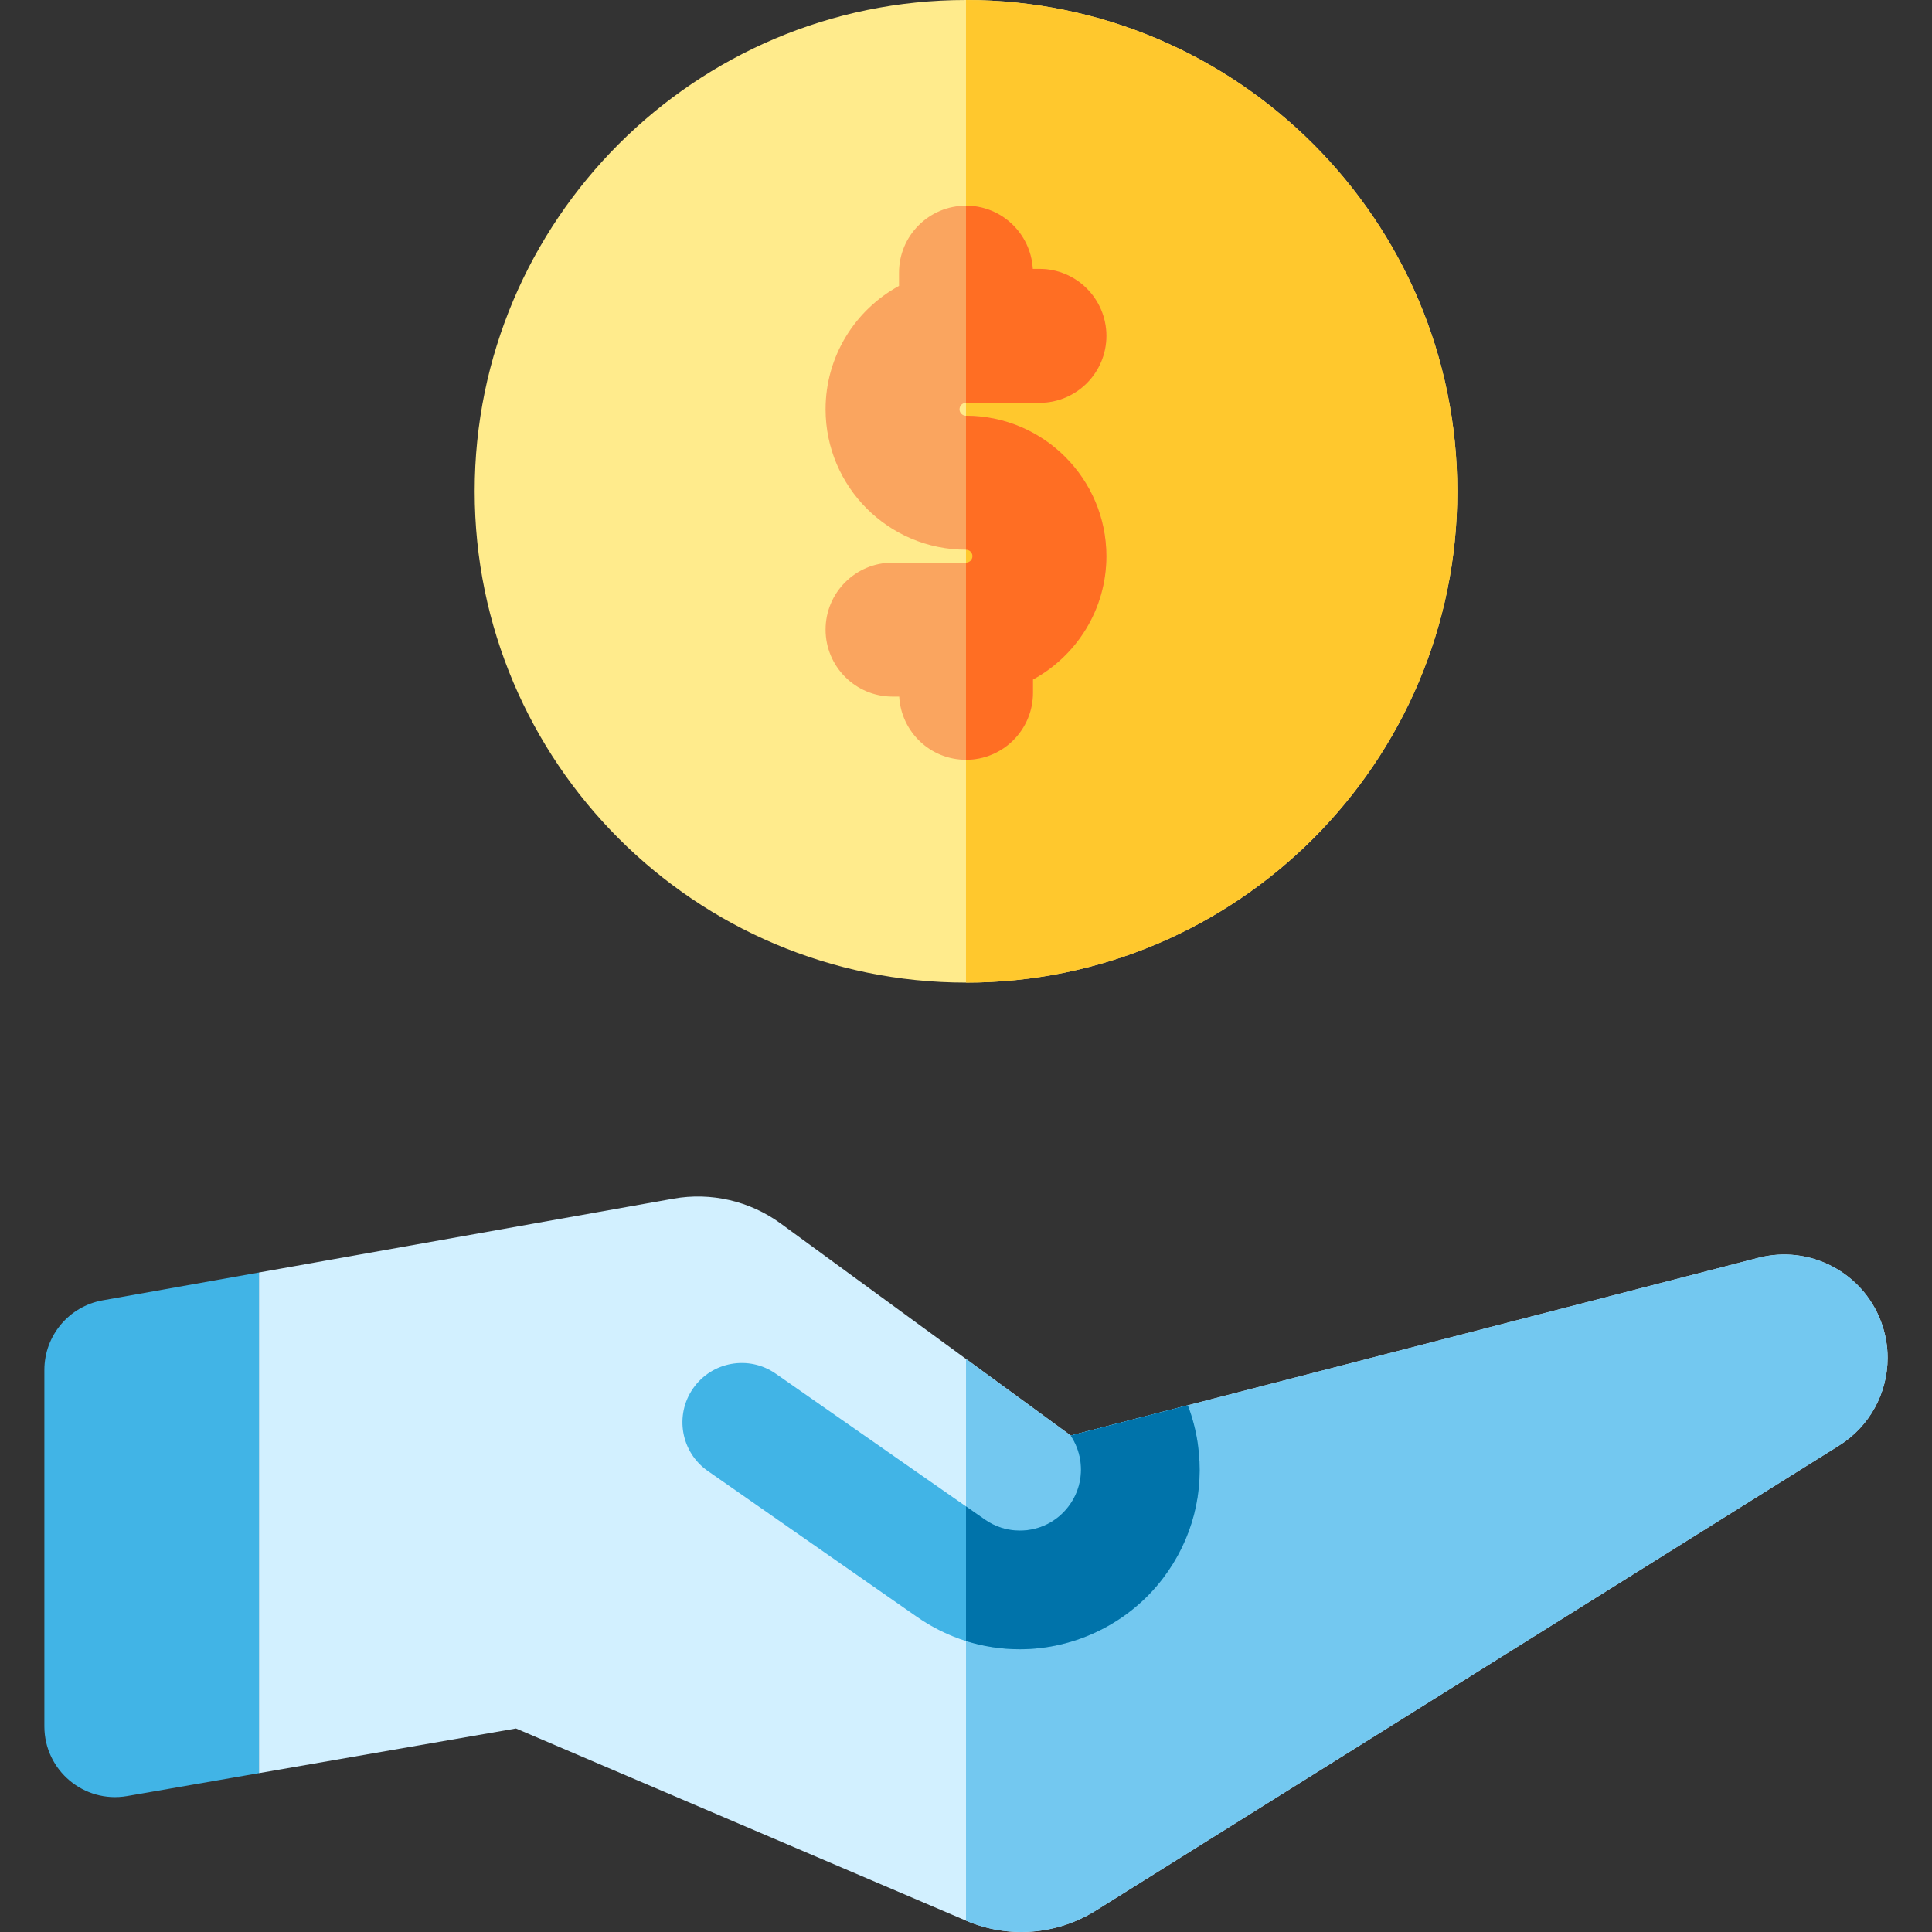 <?xml version="1.0" encoding="iso-8859-1"?>
<!-- Generator: Adobe Illustrator 19.0.0, SVG Export Plug-In . SVG Version: 6.00 Build 0)  -->
<svg version="1.1" id="Capa_1" xmlns="http://www.w3.org/2000/svg" xmlns:xlink="http://www.w3.org/1999/xlink" x="0px" y="0px"
	 viewBox="0 0 512 512" style="enable-background:new 0 0 512 512;" xml:space="preserve">
<rect x="0" y="0" width="512" height="512" fill="#333333" stroke="none"/>
<path style="fill:#D2F0FF;" d="M500.239,359.847c0,9.235-4.675,18.114-12.872,23.25l-196.98,123.238
	c-10.321,6.457-23.148,7.456-34.344,2.675l-119.301-50.944l-68.114,11.835V337.225l109.805-19.561
	c9.995-1.781,20.284,0.601,28.481,6.592l76.855,56.177l182.121-47.076c13.564-3.554,27.621,3.7,32.579,16.814
	C499.663,353.348,500.239,356.619,500.239,359.847z"/>
<path style="fill:#73C8F0;" d="M465.888,333.358l-182.121,47.076l-27.766-20.296v148.854l0.042,0.018
	c11.196,4.781,24.023,3.782,34.344-2.675l196.978-123.238c8.197-5.136,12.872-14.015,12.872-23.25c0-3.229-0.577-6.499-1.772-9.675
	C493.509,337.059,479.453,329.805,465.888,333.358z"/>
<g>
	<path style="fill:#41B4E6;" d="M68.627,337.226v132.675L33.7,475.973c-11.456,1.992-21.94-6.827-21.94-18.455v-94.474
		c0-9.079,6.511-16.85,15.448-18.442L68.627,337.226z"/>
	<path style="fill:#41B4E6;" d="M308.217,418.237c7.794-10.26,11.061-22.933,9.201-35.686c-0.512-3.511-1.408-6.9-2.635-10.134
		l-31.015,8.017l-0.066-0.048c1.339,1.987,2.241,4.257,2.599,6.703c0.632,4.334-0.478,8.641-3.131,12.133
		c-3.085,4.067-7.793,6.399-12.914,6.399c-3.315,0-6.51-1.007-9.244-2.916l-55.441-38.669c-7.122-4.968-16.925-3.221-21.891,3.902
		c-4.967,7.123-3.221,16.924,3.902,21.891l55.435,38.666c8.036,5.609,17.455,8.575,27.241,8.575
		C285.079,437.07,299.272,430.028,308.217,418.237z"/>
</g>
<path style="fill:#0073AA;" d="M286.3,387.09c0.632,4.334-0.478,8.641-3.131,12.133c-3.085,4.067-7.793,6.4-12.914,6.4
	c-3.315,0-6.51-1.007-9.244-2.916l-5.01-3.494v35.68c4.576,1.438,9.369,2.177,14.254,2.177c14.824,0,29.017-7.043,37.962-18.833
	c7.794-10.26,11.061-22.933,9.201-35.686c-0.512-3.511-1.408-6.9-2.635-10.134l-31.015,8.017l-0.066-0.048
	C285.04,382.374,285.943,384.643,286.3,387.09z"/>
<path style="fill:#FFEB8C;" d="M255.996,260.402c-71.793,0-130.201-58.408-130.201-130.201S184.203,0,255.996,0
	s130.2,58.408,130.2,130.201S327.788,260.402,255.996,260.402z"/>
<path style="fill:#FFC82D;" d="M386.197,130.201C386.197,58.408,327.788,0,255.996,0v260.402
	C327.788,260.402,386.197,201.993,386.197,130.201z"/>
<path style="fill:#FAA55F;" d="M255.996,110.18c-0.944,0-1.714-0.768-1.714-1.714s0.769-1.714,1.714-1.714h19.463
	c9.802,0,17.749-7.947,17.749-17.749s-7.947-17.749-17.749-17.749h-1.764c-0.522-9.333-8.234-16.748-17.698-16.748
	c-9.802,0-17.749,7.947-17.749,17.749v3.512c-11.584,6.314-19.463,18.603-19.463,32.699c0,20.519,16.693,37.212,37.212,37.212
	c0.944,0,1.714,0.768,1.714,1.714c0,0.945-0.769,1.714-1.714,1.714h-19.463c-9.802,0-17.749,7.947-17.749,17.749
	c0,9.802,7.947,17.749,17.749,17.749h1.764c0.522,9.334,8.234,16.748,17.698,16.748c9.802,0,17.749-7.947,17.749-17.749v-3.512
	c11.584-6.314,19.463-18.603,19.463-32.699C293.208,126.872,276.515,110.18,255.996,110.18z"/>
<g>
	<path style="fill:#FF6E23;" d="M273.745,183.602v-3.512c11.584-6.314,19.463-18.603,19.463-32.699
		c0-20.519-16.693-37.212-37.212-37.212v35.499c0.944,0,1.714,0.768,1.714,1.714c0,0.945-0.769,1.714-1.714,1.714v52.245
		C265.799,201.351,273.745,193.404,273.745,183.602z"/>
	<path style="fill:#FF6E23;" d="M275.459,106.752c9.802,0,17.749-7.947,17.749-17.749s-7.947-17.749-17.749-17.749h-1.765
		c-0.522-9.333-8.234-16.748-17.698-16.748v52.245H275.459z"/>
</g>
<g>
</g>
<g>
</g>
<g>
</g>
<g>
</g>
<g>
</g>
<g>
</g>
<g>
</g>
<g>
</g>
<g>
</g>
<g>
</g>
<g>
</g>
<g>
</g>
<g>
</g>
<g>
</g>
<g>
</g>
</svg>
